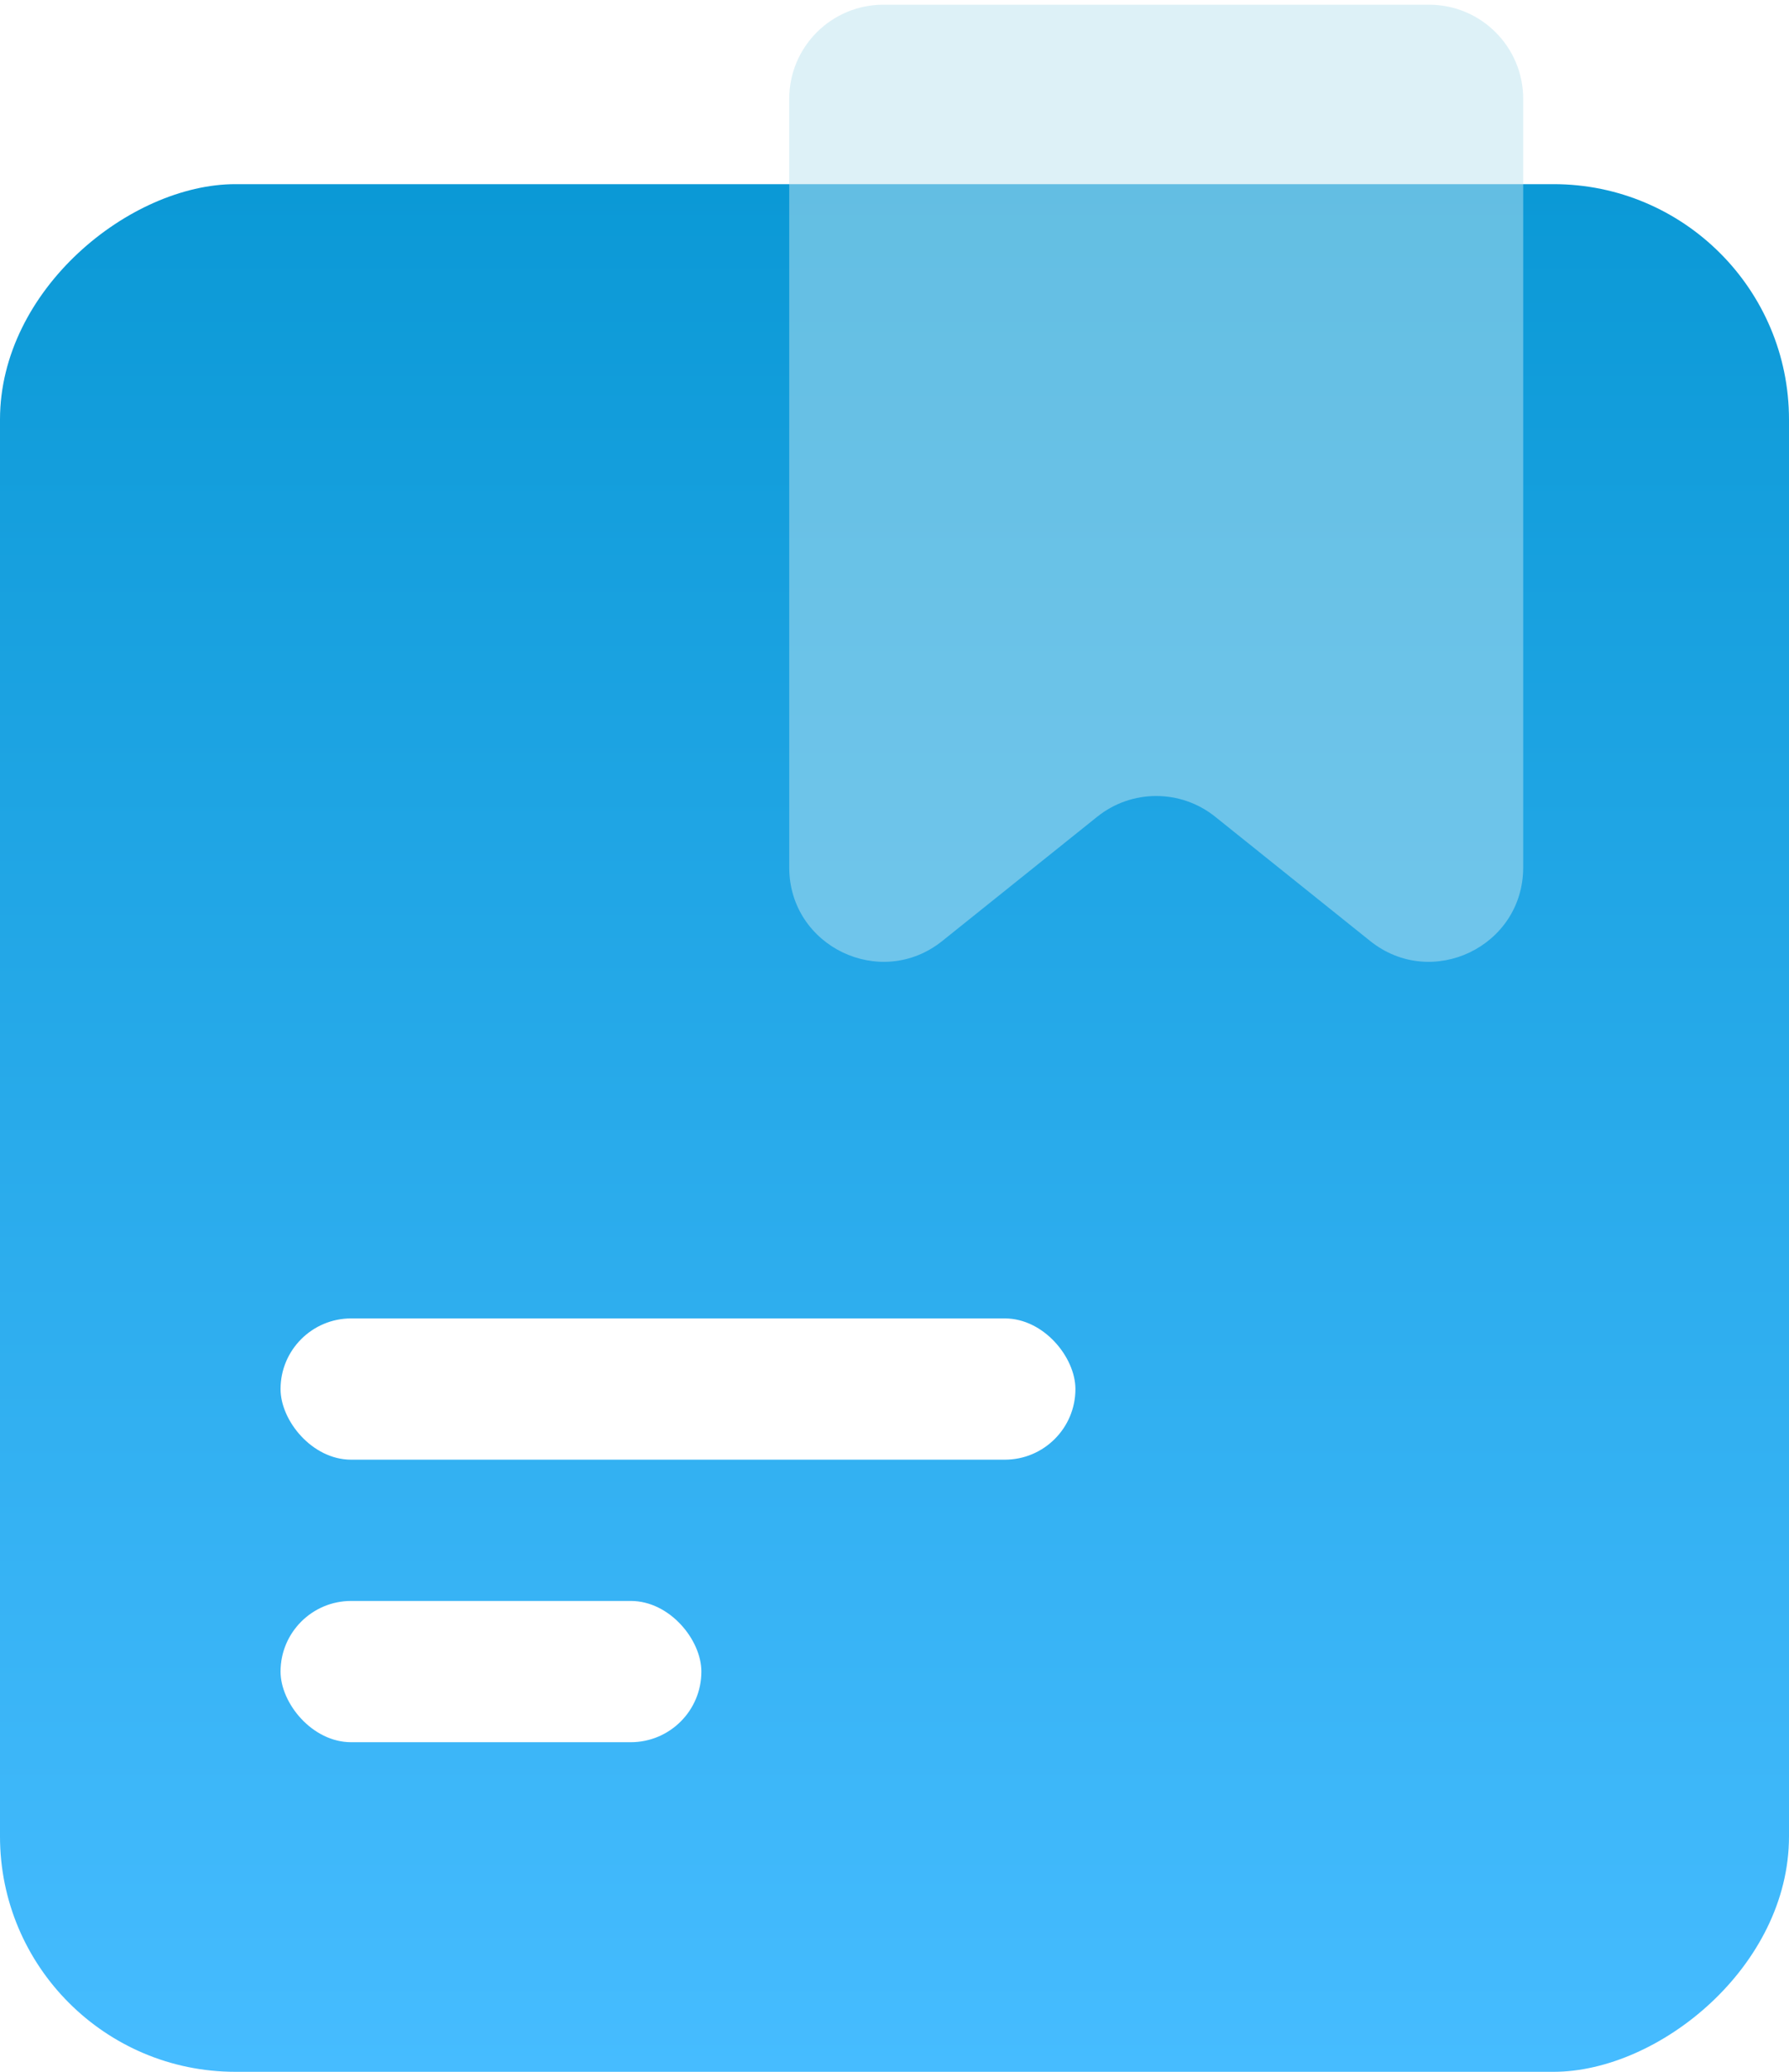 <svg width="38" height="44" viewBox="0 0 38 44" fill="none" xmlns="http://www.w3.org/2000/svg">
<rect x="38" y="3.911" width="40.089" height="38" rx="5" transform="rotate(90 38 3.911)" fill="url(#paint0_linear_28_51)"/>
<rect x="5.959" y="28" width="16.884" height="3" rx="1.5" fill="white"/>
<rect x="5.959" y="34" width="8.939" height="3" rx="1.5" fill="white"/>
<g filter="url(#filter0_bi_28_51)">
<path d="M16.564 2C16.564 0.895 17.46 0 18.564 0H30.154C31.259 0 32.154 0.895 32.154 2V18.323C32.154 20.001 30.212 20.933 28.903 19.884L25.61 17.244C24.879 16.659 23.839 16.659 23.108 17.244L19.815 19.884C18.506 20.933 16.564 20.001 16.564 18.323V2Z" fill="#BCE4F1" fill-opacity="0.5"/>
</g>
<defs>
<filter id="filter0_bi_28_51" x="12.564" y="-4" width="23.59" height="28.327" filterUnits="userSpaceOnUse" color-interpolation-filters="sRGB">
<feFlood flood-opacity="0" result="BackgroundImageFix"/>
<feGaussianBlur in="BackgroundImageFix" stdDeviation="2"/>
<feComposite in2="SourceAlpha" operator="in" result="effect1_backgroundBlur_28_51"/>
<feBlend mode="normal" in="SourceGraphic" in2="effect1_backgroundBlur_28_51" result="shape"/>
<feColorMatrix in="SourceAlpha" type="matrix" values="0 0 0 0 0 0 0 0 0 0 0 0 0 0 0 0 0 0 127 0" result="hardAlpha"/>
<feOffset dx="0.2" dy="0.1"/>
<feGaussianBlur stdDeviation="0.5"/>
<feComposite in2="hardAlpha" operator="arithmetic" k2="-1" k3="1"/>
<feColorMatrix type="matrix" values="0 0 0 0 1 0 0 0 0 1 0 0 0 0 1 0 0 0 0.6 0"/>
<feBlend mode="normal" in2="shape" result="effect2_innerShadow_28_51"/>
</filter>
<linearGradient id="paint0_linear_28_51" x1="38.089" y1="22.911" x2="78.089" y2="22.911" gradientUnits="userSpaceOnUse">
<stop stop-color="#0B99D6"/>
<stop offset="1" stop-color="#46BCFF"/>
</linearGradient>
</defs>
</svg>
